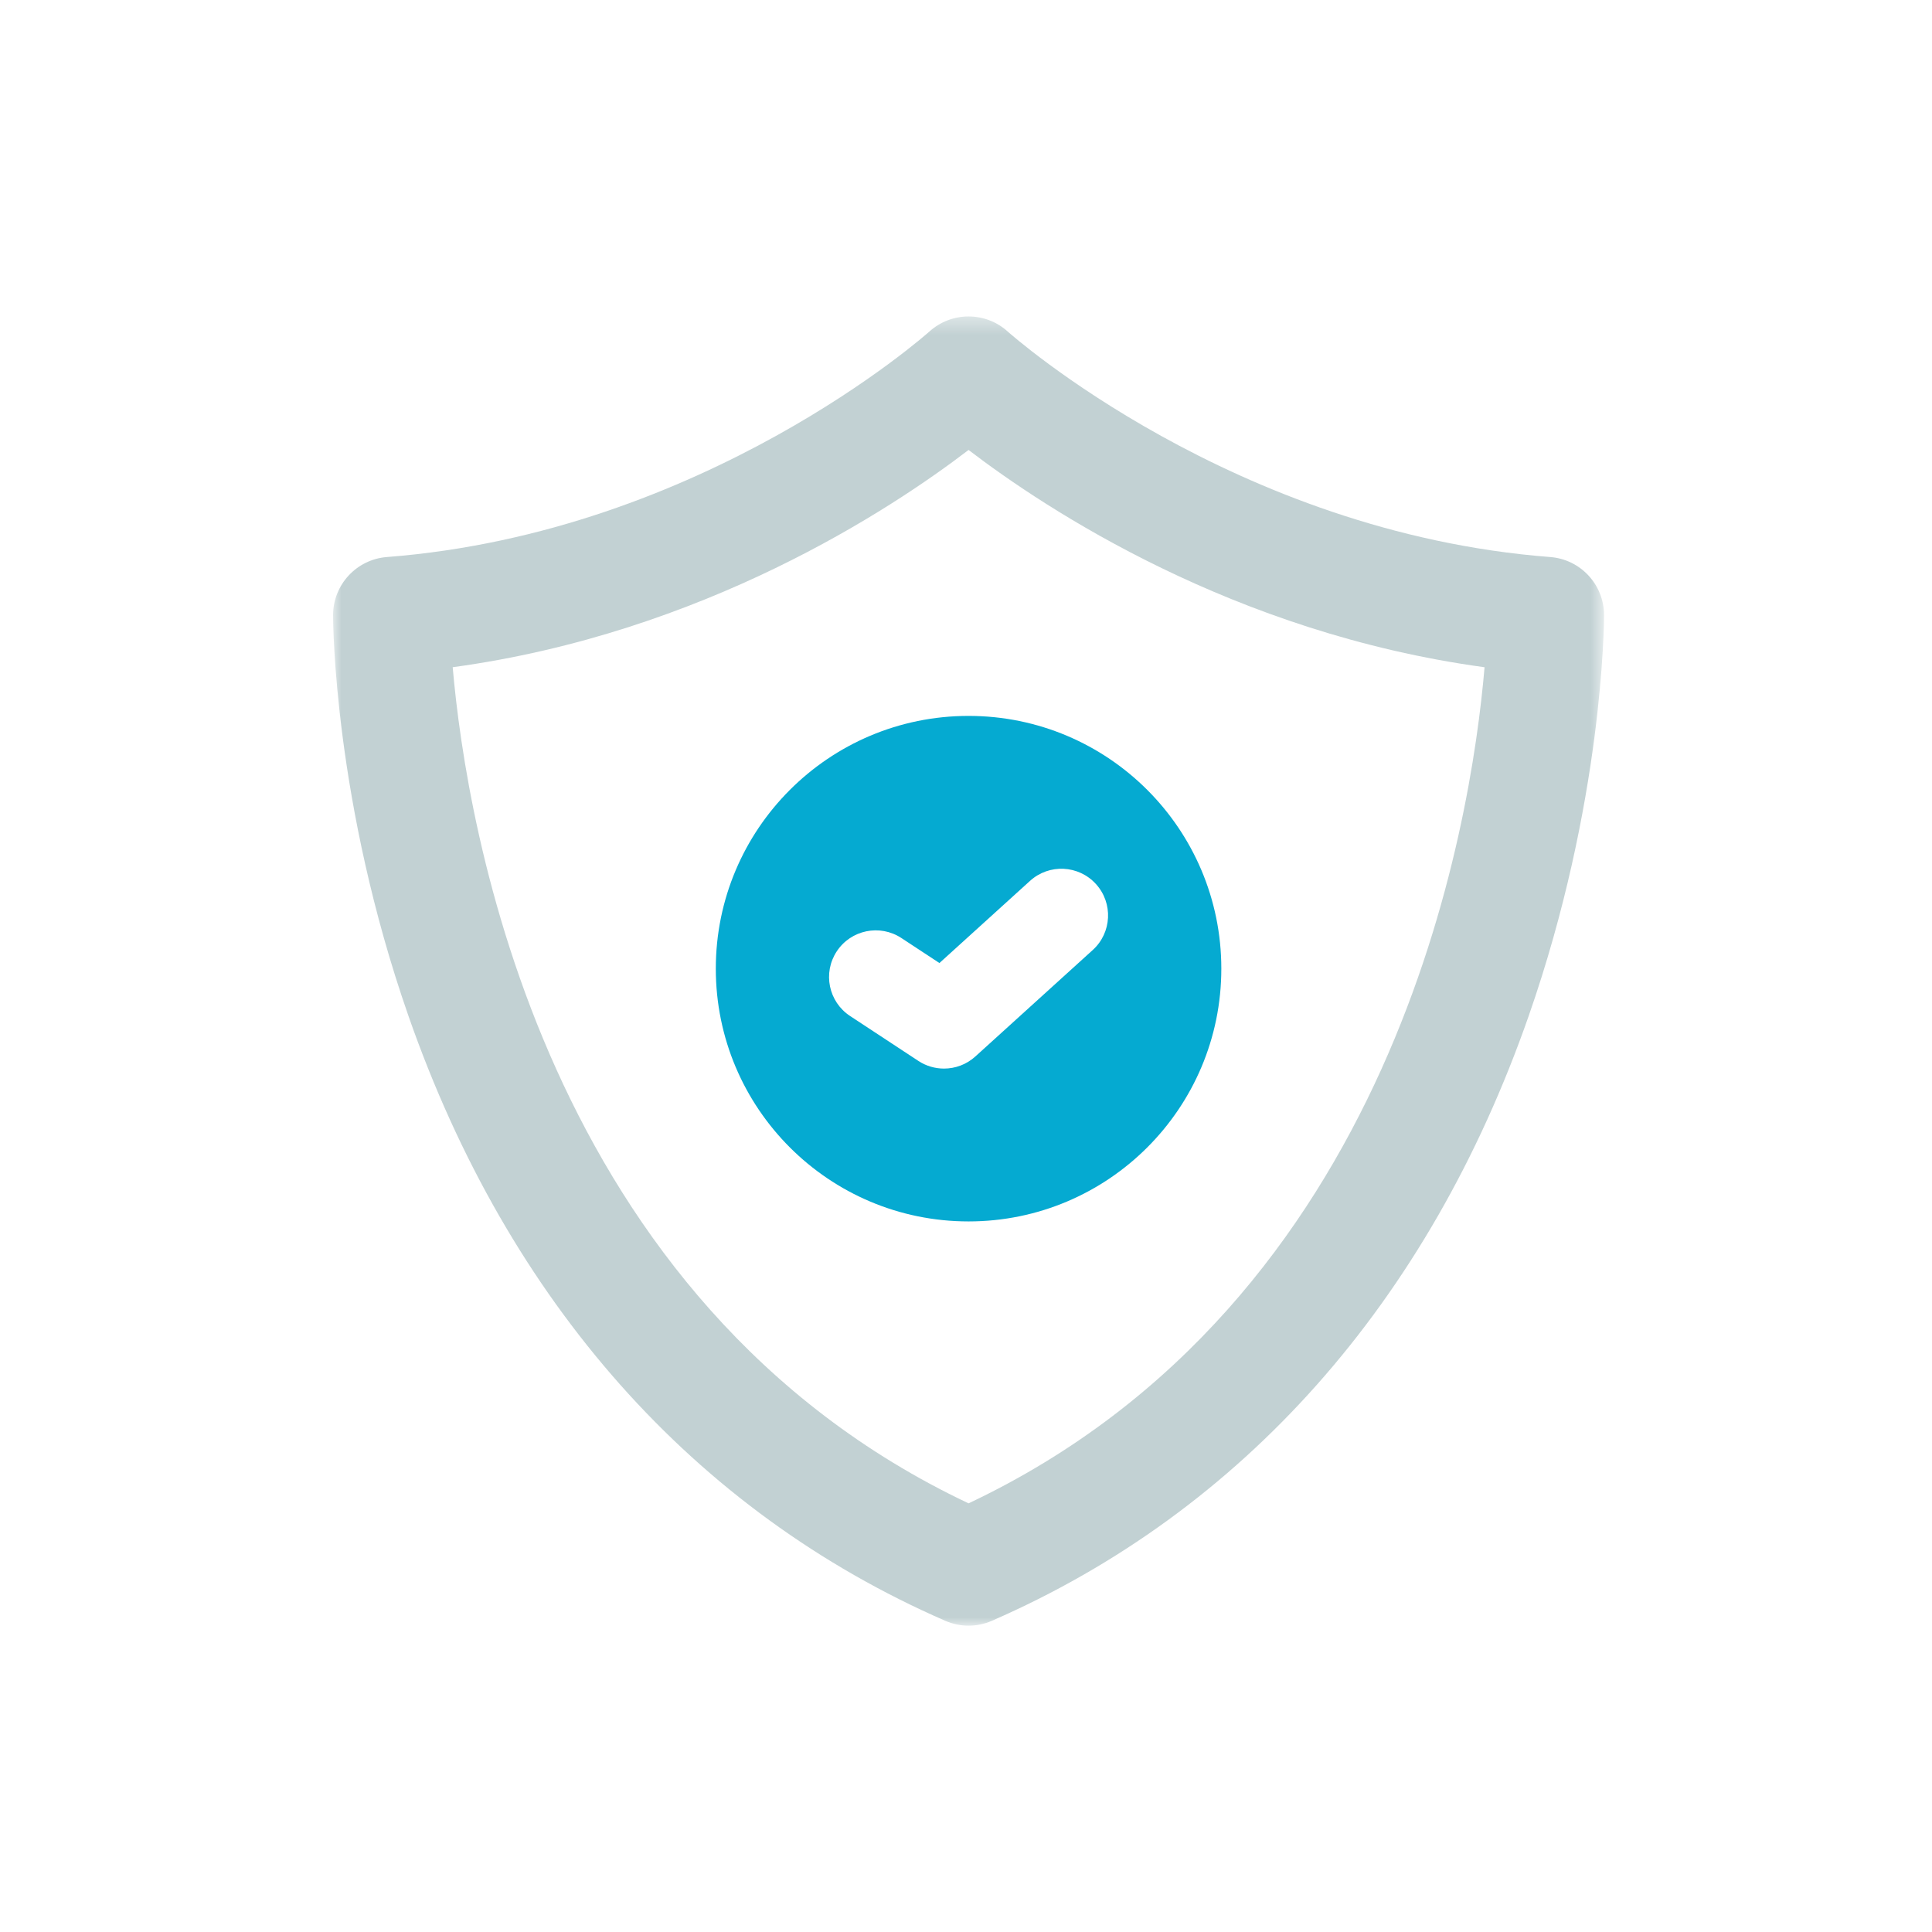 <?xml version="1.0" encoding="UTF-8"?>
<svg width="116px" height="116px" viewBox="0 0 116 116" version="1.1" xmlns="http://www.w3.org/2000/svg" xmlns:xlink="http://www.w3.org/1999/xlink">
    <!-- Generator: Sketch 52.5 (67469) - http://www.bohemiancoding.com/sketch -->
    <title>Guaranteed privacy protection</title>
    <desc>Created with Sketch.</desc>
    <defs>
        <polygon id="path-1" points="0 0.393 76.309 0.393 76.309 79 0 79"></polygon>
    </defs>
    <g id="Guaranteed-privacy-protection" stroke="none" stroke-width="1" fill="none" fill-rule="evenodd">
        <g id="Group-8">
            <g id="Group-6" transform="translate(20, 18)">
                <g id="Group-3" transform="translate(0, 0.607)">
                    <mask id="mask-2" fill="white">
                        <use xlink:href="#path-1"></use>
                    </mask>
                    <g id="Clip-2"></g>
                    <path d="M7.18,21.454 C8.007,30.959 12.617,59.577 38.154,71.656 C63.768,59.548 68.326,30.955 69.135,21.455 C54.074,19.405 42.825,11.981 38.154,8.409 C33.484,11.98 22.237,19.403 7.18,21.454 M38.154,79 C37.677,79 37.201,78.903 36.754,78.708 C21.668,72.128 10.525,59.572 4.527,42.399 C0.051,29.583 -0.001,18.781 -0.001,18.328 C-0.001,16.499 1.408,14.979 3.231,14.838 C22.242,13.373 35.669,1.419 35.802,1.298 C37.139,0.092 39.178,0.091 40.509,1.303 C40.639,1.419 54.067,13.373 73.077,14.838 C74.901,14.979 76.309,16.499 76.309,18.328 C76.309,18.781 76.257,29.583 71.782,42.399 C65.784,59.572 54.639,72.128 39.553,78.708 C39.108,78.903 38.63,79 38.154,79" id="Fill-1" fill="#C2D1D3" mask="url(#mask-2)"></path>
                </g>
                <path d="M45.611,39.039 L38.561,45.433 C38.031,45.914 37.357,46.159 36.678,46.159 C36.144,46.159 35.609,46.008 35.139,45.698 L31.041,43.003 C29.747,42.152 29.388,40.416 30.239,39.122 C31.09,37.829 32.827,37.471 34.12,38.32 L36.405,39.822 L41.845,34.888 C42.993,33.847 44.764,33.935 45.803,35.08 C46.843,36.227 46.757,38 45.611,39.039 M38.154,24.984 C29.773,24.984 22.978,31.779 22.978,40.16 C22.978,48.542 29.773,55.336 38.154,55.336 C46.536,55.336 53.33,48.542 53.33,40.16 C53.33,31.779 46.536,24.984 38.154,24.984" id="Fill-4" fill="#05AAD1"></path>
            </g>
            <rect id="Rectangle-Copy-9" x="0" y="0" width="116" height="116"></rect>
        </g>
    </g>
</svg>